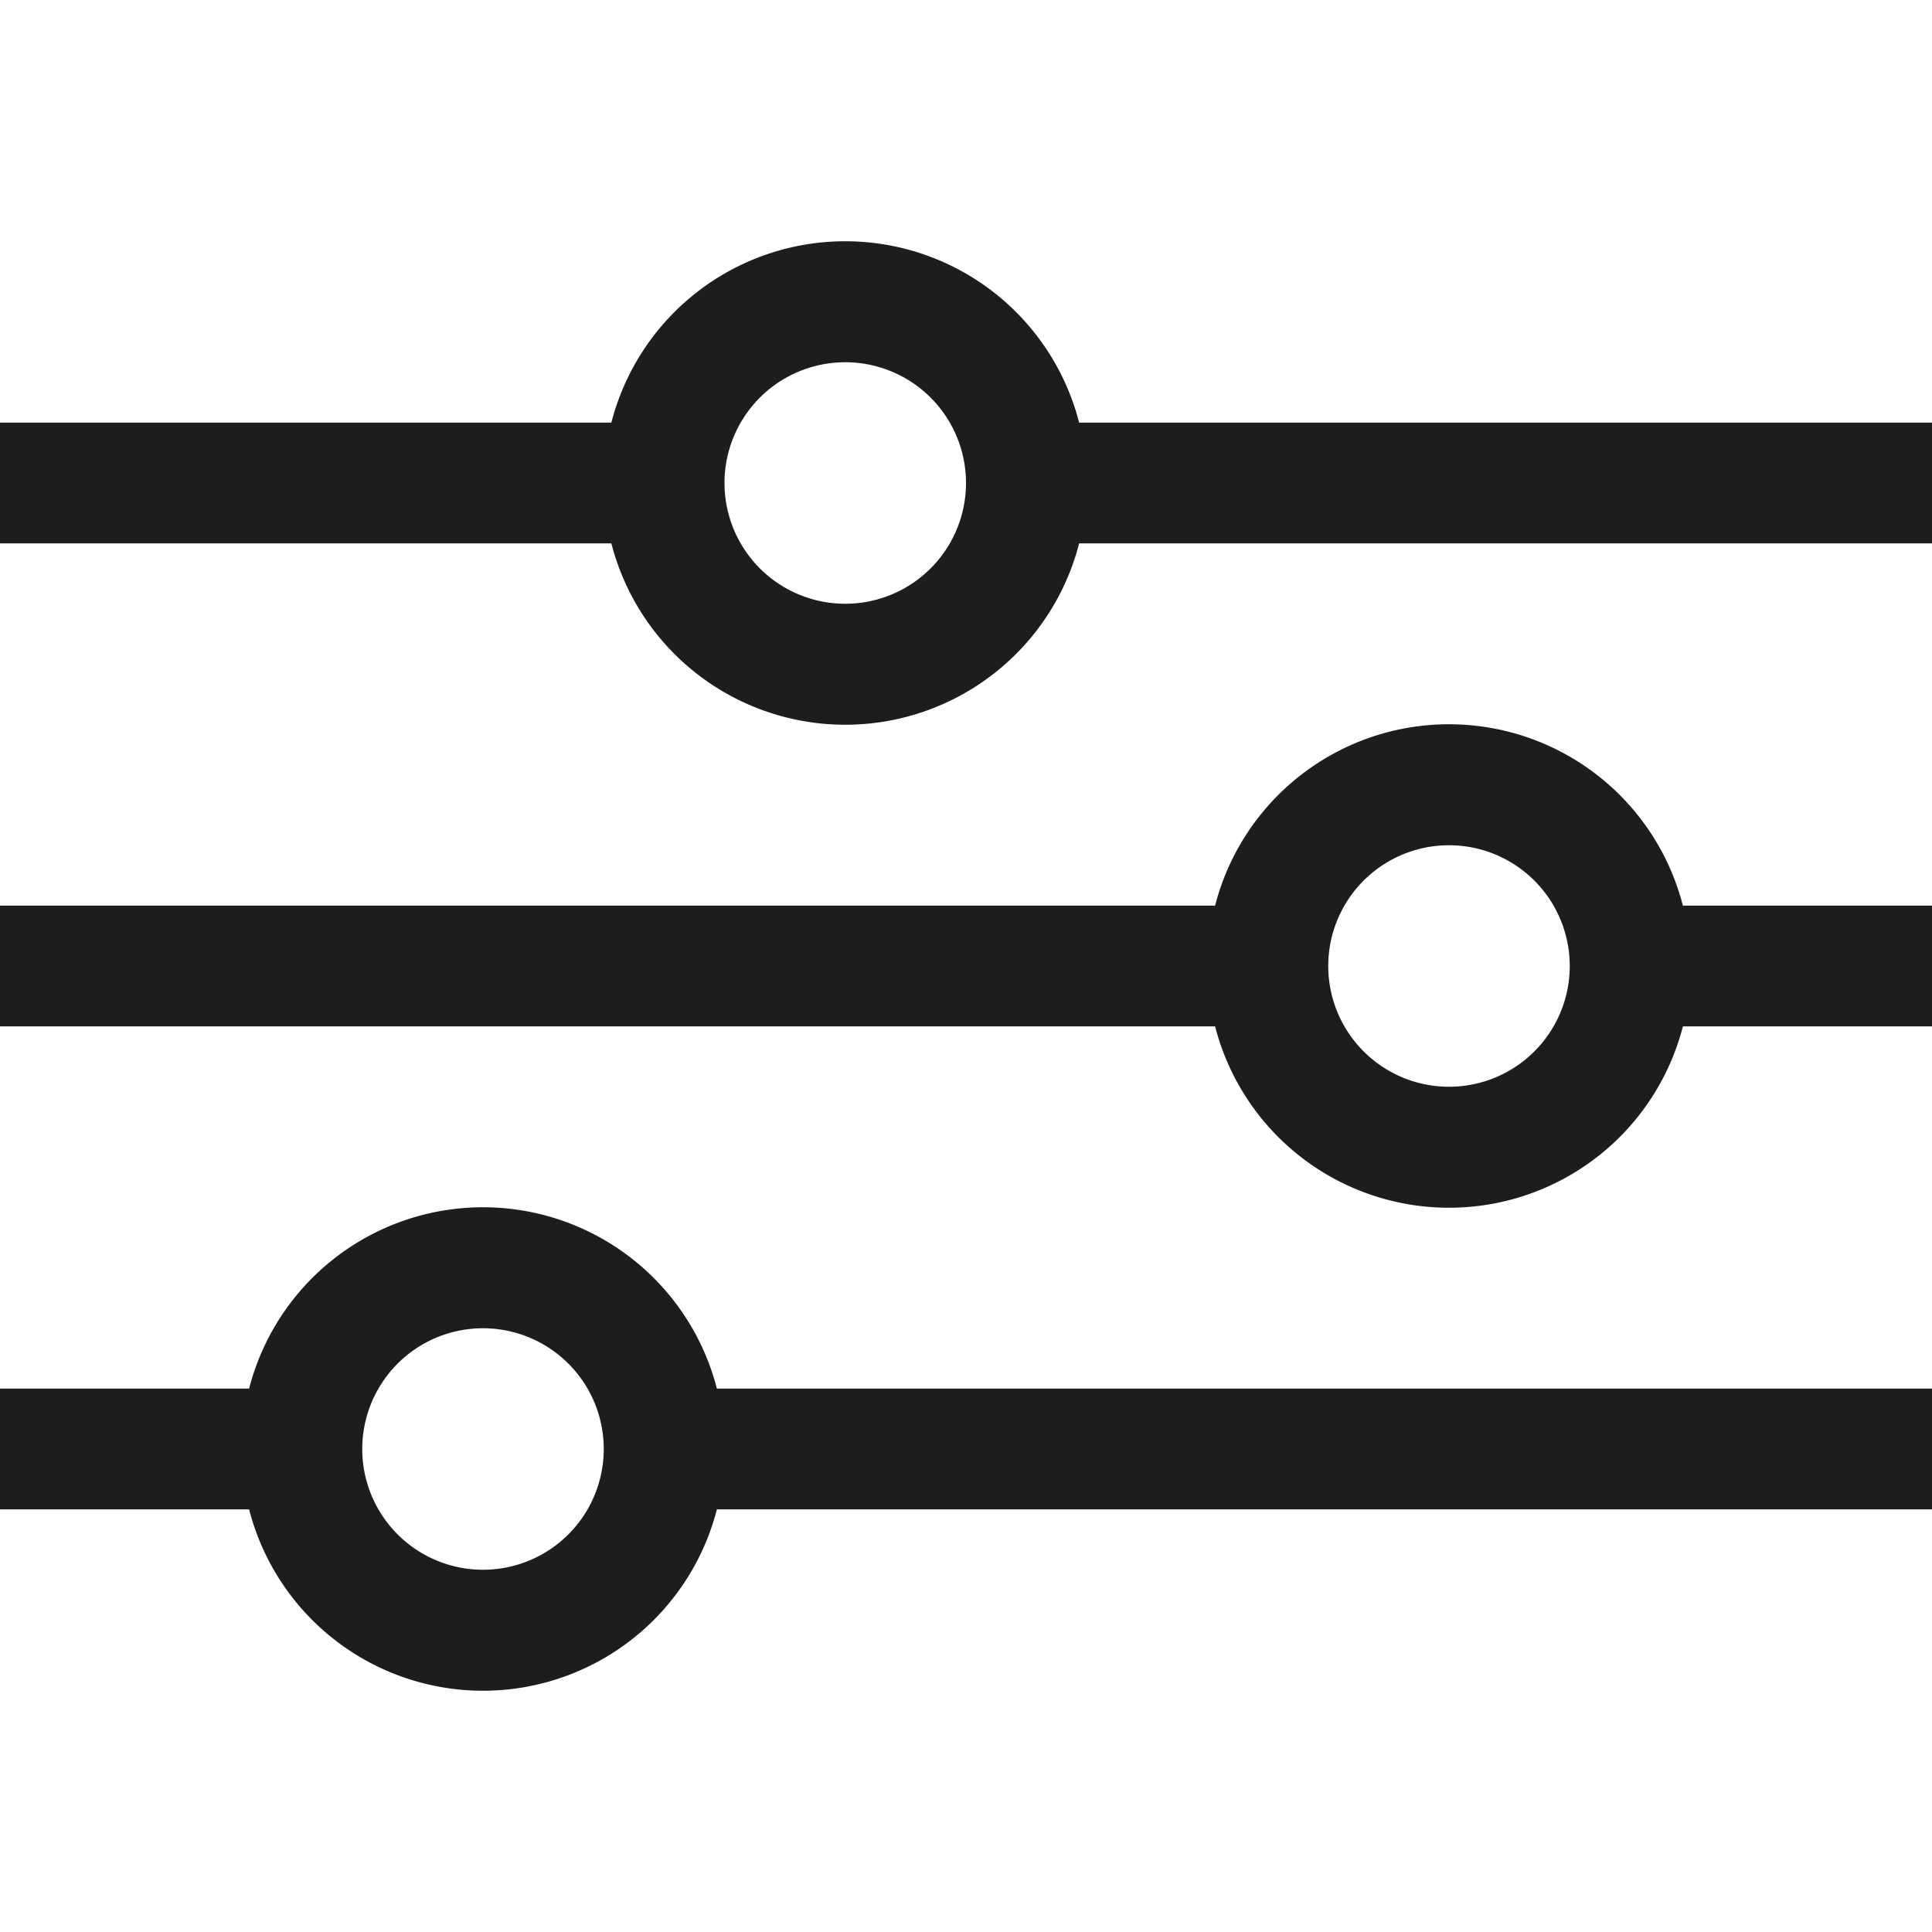 <svg xmlns="http://www.w3.org/2000/svg" width="16" height="16" fill="none" viewBox="0 0 16 16">
  <path fill="#1D1D1D" fill-rule="evenodd" d="M7 3a1 1 0 1 0 0 2 1 1 0 0 0 0-2Zm-6.5.5h4.563a2 2 0 0 1 3.874 0H16v1H8.937a2 2 0 0 1-3.874 0H0v-1h.5Zm-.5 4h10.063a2 2 0 0 1 3.874 0H16v1H13.937a2 2 0 0 1-3.874 0H0v-1ZM13 8a1 1 0 1 0-2 0 1 1 0 0 0 2 0Zm-9 3a1 1 0 1 1 0 2 1 1 0 0 1 0-2Zm-3.5.5h1.563a2 2 0 0 1 3.874 0H16v1H5.937a2 2 0 0 1-3.874 0H0v-1h.5Z" clip-rule="evenodd"/>
</svg>
